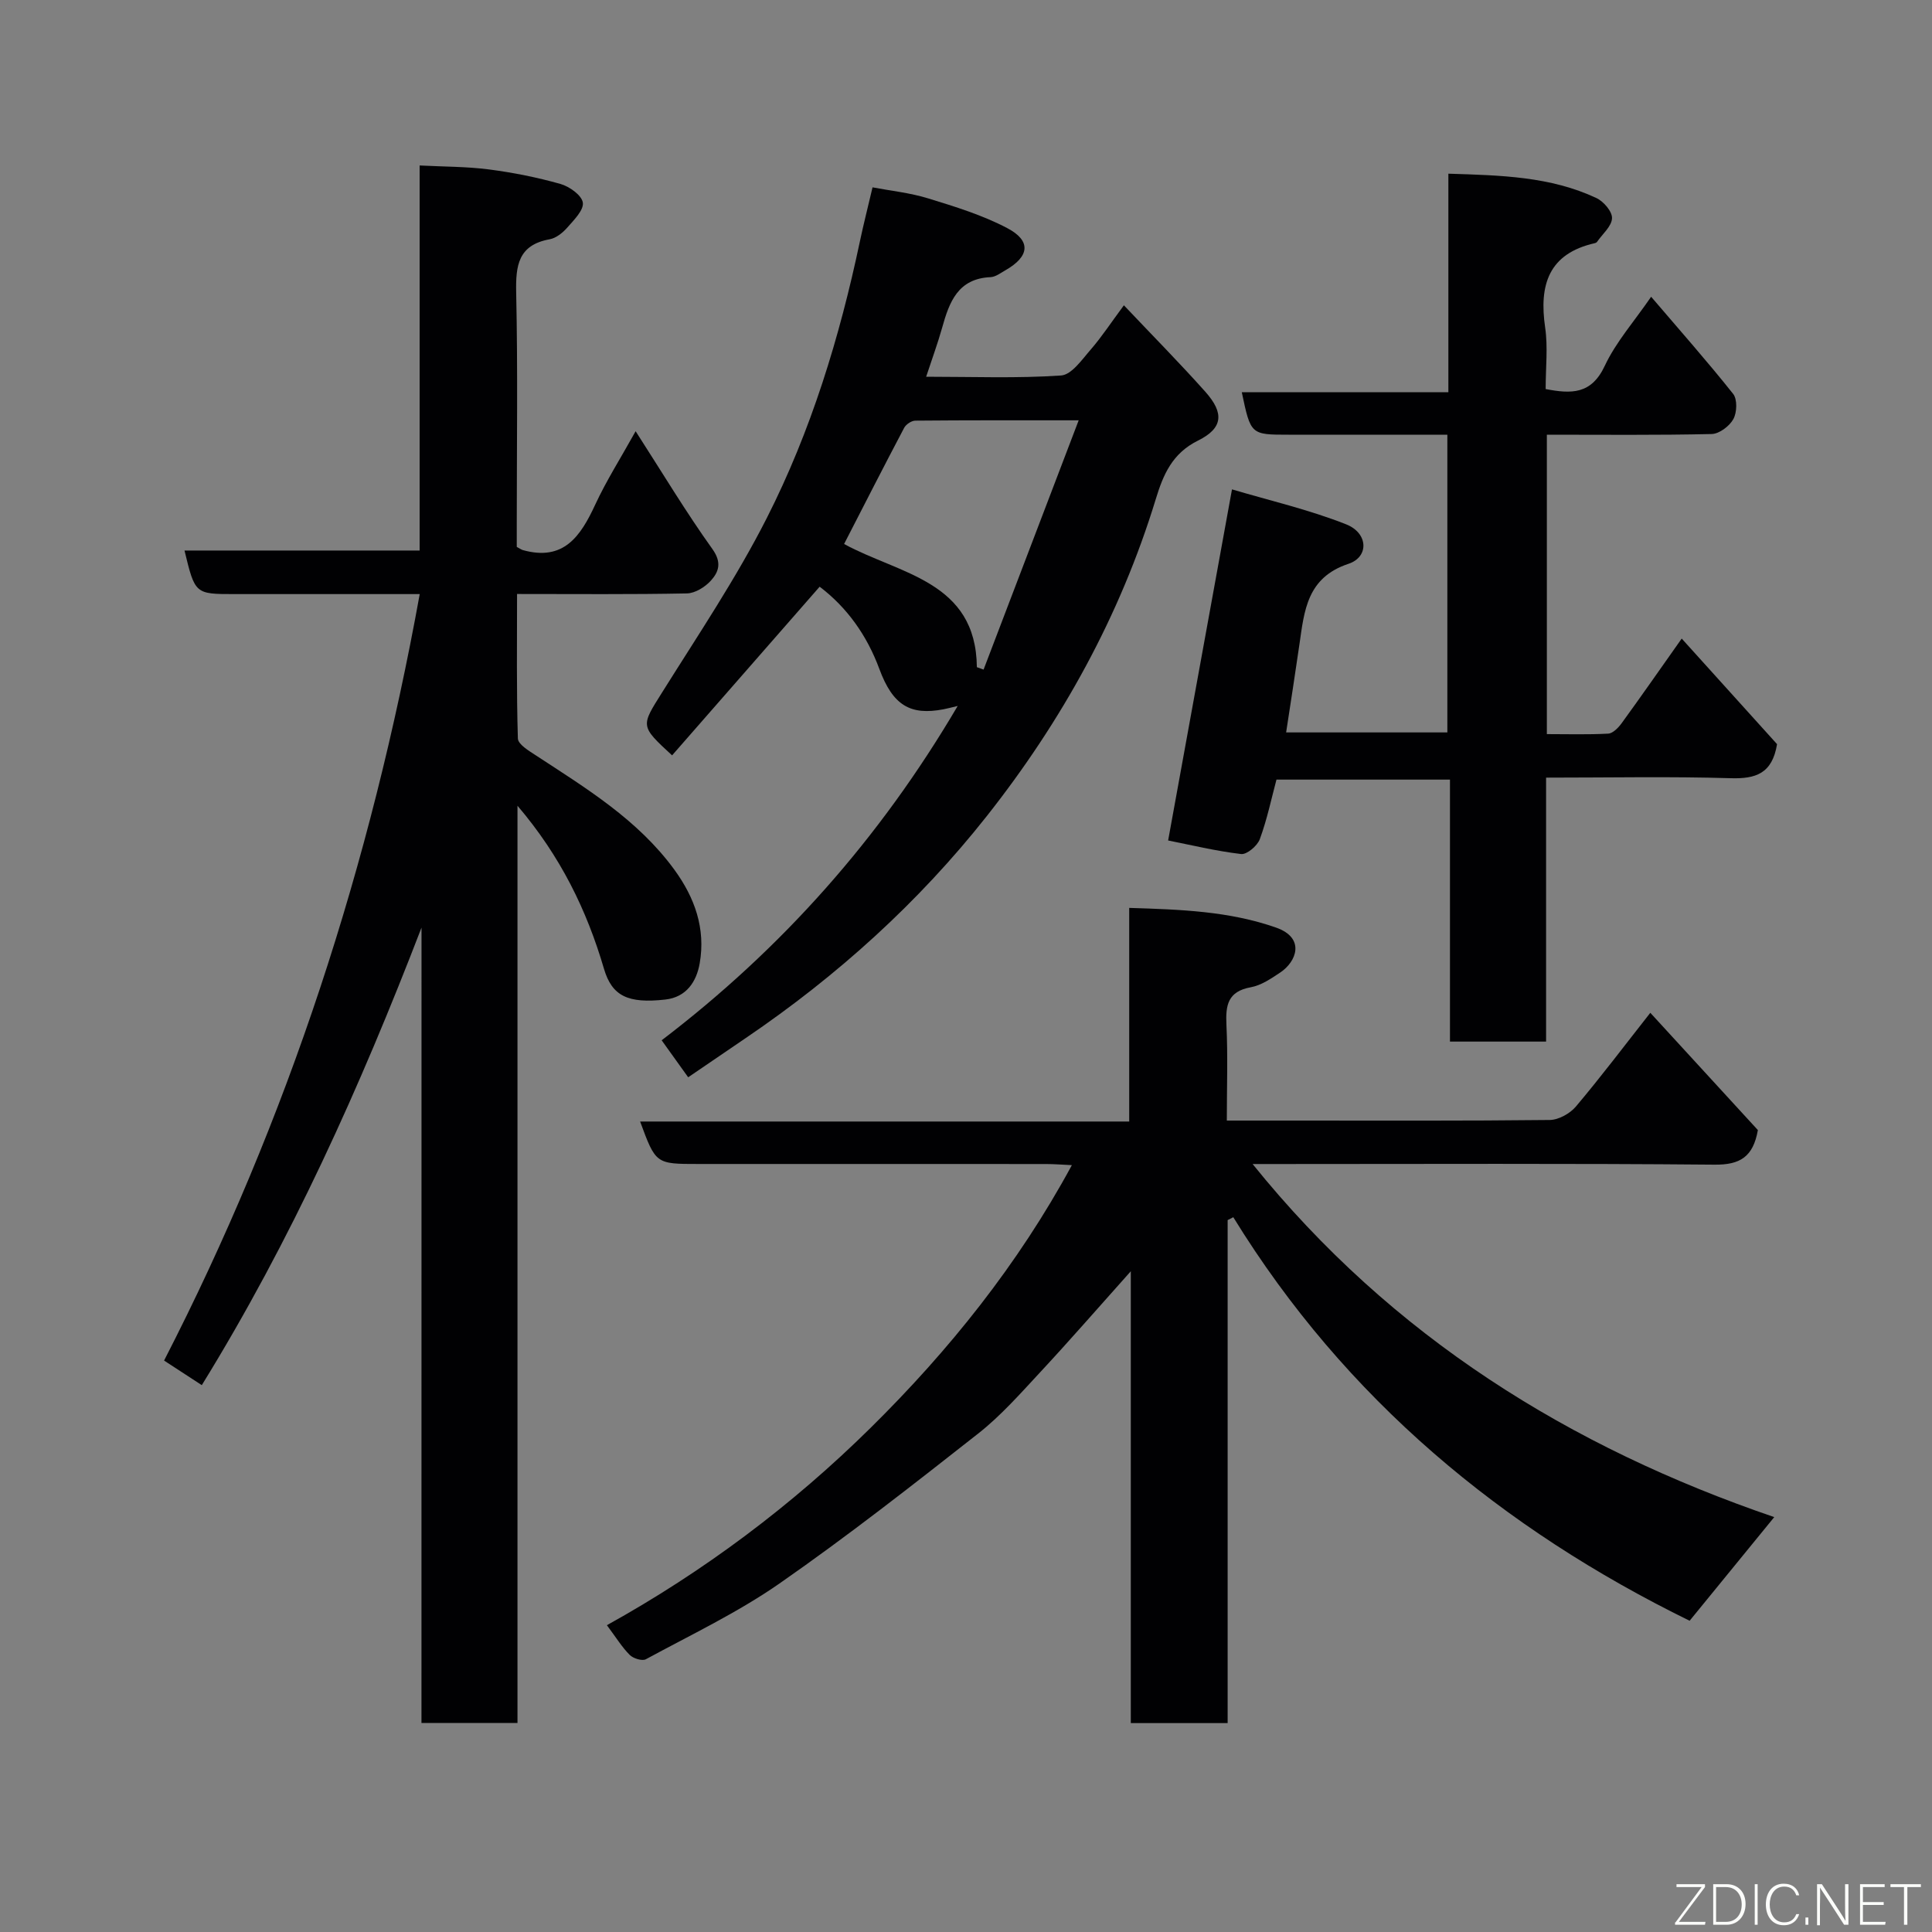 <svg enable-background="new 0 0 400 400" viewBox="0 0 400 400" xmlns="http://www.w3.org/2000/svg"><rect x="0" y="0" width="400" height="400" fill="#808080" stroke="none"/><path d="m87.27 192.05c-12.7 32.99-26.98 64.73-45.49 94.73-2.47-1.61-4.86-3.17-7.81-5.09 25.69-49.96 42.81-102.82 52.93-158.69-5.49 0-10.92 0-16.34 0-7.33 0-14.66 0-22 0-8.18 0-8.18 0-10.36-9.02h48.68c0-26.74 0-53 0-79.72 5.04.26 9.75.22 14.37.82 4.99.65 9.97 1.64 14.8 3.01 1.85.52 4.4 2.35 4.62 3.86.22 1.56-1.86 3.61-3.23 5.18-.94 1.07-2.31 2.17-3.64 2.41-6.51 1.18-7.05 5.42-6.93 11.05.35 15.99.12 31.99.12 47.99v4.65c.71.38.97.58 1.26.66 8.45 2.36 11.95-2.86 14.98-9.4 2.3-4.97 5.27-9.63 8.37-15.21 5.55 8.62 10.41 16.73 15.9 24.4 1.98 2.77 1.32 4.7-.29 6.5-1.2 1.34-3.27 2.64-4.98 2.68-11.48.23-22.98.12-35.18.12 0 10.1-.13 20.02.17 29.92.04 1.21 2.28 2.55 3.72 3.49 10.42 6.82 21.09 13.29 28.65 23.63 4.28 5.86 6.52 12.23 5.28 19.4-.66 3.81-2.74 7.04-7.15 7.53-7.66.85-11-.69-12.67-6.36-3.57-12.17-8.99-23.31-17.91-33.77v189.91c-6.9 0-13.16 0-19.88 0 .01-54.88.01-109.78.01-164.68z" fill="#010103"/><path d="m367.34 314.1c-5.84 7.16-11.64 14.26-17.52 21.46-38.7-18.96-71.29-45.87-94.48-83.55-.39.2-.78.4-1.17.6v104.14c-6.91 0-13.17 0-20.05 0 0-30.67 0-61.35 0-93.55-6.9 7.72-12.69 14.38-18.69 20.83-4.13 4.44-8.19 9.07-12.93 12.79-13.49 10.61-27.03 21.22-41.11 31.02-8.67 6.03-18.35 10.63-27.67 15.69-.76.41-2.61-.16-3.34-.89-1.6-1.6-2.81-3.59-4.73-6.16 20.05-11.11 38.4-24.86 54.64-40.9 16.16-15.96 30.48-33.75 41.63-54.35-1.87-.08-3.61-.23-5.35-.23-24-.02-47.99-.01-71.99-.01-8.81 0-8.81 0-12.05-8.79h101.26c0-14.8 0-29.19 0-44.23 10.67.33 20.73.68 30.41 4.08 6.09 2.14 4.26 7.03.87 9.29-1.89 1.26-3.95 2.67-6.1 3.06-4.76.86-5.25 3.7-5.05 7.78.31 6.44.08 12.9.08 19.82h13.86c17.66 0 35.33.08 52.99-.12 1.84-.02 4.18-1.32 5.41-2.77 5.17-6.12 10-12.53 15.42-19.42 7.6 8.28 15.04 16.4 22.27 24.28-.98 5.56-3.7 7.21-8.95 7.16-29.99-.27-59.99-.13-89.99-.13-1.76 0-3.53 0-5.67 0 28.86 35.82 65.78 58.67 108 73.1z" fill="#010103"/><path d="m320.1 161v54.65c-6.75 0-13.13 0-19.9 0 0-17.97 0-35.91 0-54.24-12.09 0-23.82 0-35.92 0-1.06 3.97-1.95 8.26-3.45 12.33-.51 1.38-2.68 3.22-3.87 3.08-5.3-.63-10.52-1.9-15.11-2.81 4.38-24.1 8.69-47.78 13.22-72.69 7.71 2.29 15.9 4.18 23.64 7.24 4.58 1.81 4.77 6.75.48 8.17-8.61 2.86-9.15 9.7-10.16 16.7-.86 5.96-1.79 11.92-2.75 18.21h33.38c0-20.3 0-40.69 0-61.64-11 0-21.94 0-32.88 0-7.83 0-7.83 0-9.68-8.79h42.77c0-15.21 0-29.94 0-45.25 10.85.34 21.11.56 30.66 5.05 1.49.7 3.29 2.8 3.22 4.18-.07 1.67-1.97 3.25-3.09 4.87-.09.13-.26.23-.41.27-9.67 2.17-11.63 8.68-10.34 17.5.59 4.06.1 8.29.1 12.72 5.3 1.01 9.45 1.15 12.24-4.81 2.32-4.94 6.1-9.2 9.6-14.3 5.87 6.88 11.61 13.35 16.98 20.11.89 1.12.8 3.85.04 5.22-.8 1.46-2.91 3.05-4.48 3.09-11.29.26-22.59.14-34.13.14v61.99c4.2 0 8.46.13 12.7-.1.97-.05 2.1-1.22 2.78-2.15 4.02-5.53 7.92-11.13 12.44-17.53 6.85 7.59 13.44 14.88 19.74 21.86-1 6.1-4.42 7.21-9.61 7.05-12.48-.38-24.98-.12-38.21-.12z" fill="#010103"/><path d="m232.69 63.21c6.07 6.41 11.62 12.02 16.87 17.91 3.92 4.4 3.67 7.52-1.51 10.09-5.36 2.65-7.22 7.07-8.76 12.13-7.38 24.15-19.44 45.94-34.99 65.63-14.12 17.88-30.98 33.1-49.89 45.94-3.91 2.65-7.8 5.32-11.93 8.13-1.87-2.61-3.62-5.06-5.49-7.66 24.94-19.02 45.18-41.81 61.29-69.22-1.36.32-2.14.54-2.94.69-6.86 1.32-10.49-.8-13.28-8.35-2.59-7-6.71-12.74-12.36-17.03-10.18 11.63-20.36 23.27-30.55 34.92-6.69-6.16-6.46-6.02-2.03-13.09 7.44-11.88 15.31-23.58 21.64-36.05 9.16-18.05 15.07-37.39 19.26-57.22.74-3.5 1.62-6.96 2.63-11.24 3.73.71 7.75 1.12 11.54 2.29 5.56 1.71 11.22 3.45 16.33 6.14 5.04 2.64 4.64 5.88-.35 8.73-.99.56-2.04 1.38-3.08 1.43-6.76.29-8.55 5.15-10.03 10.47-.91 3.24-2.08 6.41-3.31 10.15 9.68 0 18.84.36 27.93-.26 2.21-.15 4.38-3.36 6.23-5.47 2.22-2.57 4.1-5.45 6.78-9.06zm-30.44 74.92c.46.17.93.34 1.39.5 6.44-16.87 12.87-33.74 19.69-51.61-12.31 0-23.07-.03-33.83.07-.79.01-1.93.77-2.31 1.5-4.17 7.9-8.22 15.85-12.43 24.04 11.54 6.29 27.3 7.65 27.49 25.5z" fill="#010103"/><g fill="#fbfcfa"><path d="m346.9 398 5.4-7.3h-5.2v-.6h5.9v.6l-5.4 7.2h5.5l-.1.6h-6.2v-.5z"/><path d="m354.7 390.1h2.8c2.3 0 3.9 1.6 3.9 4.1s-1.6 4.3-3.9 4.3h-2.8zm.6 7.8h2c2.2 0 3.3-1.6 3.3-3.6 0-1.8-1-3.6-3.3-3.6h-2z"/><path d="m363.9 390.1v8.4h-.6v-8.4h1.6z"/><path d="m372.5 396.3c-.4 1.3-1.4 2.3-3.2 2.3-2.4 0-3.7-1.9-3.7-4.3 0-2.3 1.2-4.3 3.7-4.3 1.8 0 2.9 1 3.2 2.4h-.6c-.4-1.1-1.1-1.8-2.5-1.8-2.1 0-3 1.9-3 3.7s.9 3.7 3 3.7c1.4 0 2.1-.7 2.5-1.7z"/><path d="m373.8 398.5v-1.5h.6v1.5z"/><path d="m376.2 398.5v-8.4h1c1.3 2 4.4 6.7 4.9 7.6-.1-1.2-.1-2.4-.1-3.8v-3.8h.7v8.4h-.9c-1.2-1.9-4.4-6.8-5-7.7.1 1.1 0 2.3 0 3.9v3.9h-.6z"/><path d="m390 394.4h-4.3v3.5h4.7l-.1.6h-5.2v-8.4h5.1v.6h-4.5v3.1h4.3z"/><path d="m394.2 390.7h-2.8v-.6h6.3v.6h-2.8v7.8h-.7z"/></g></svg>